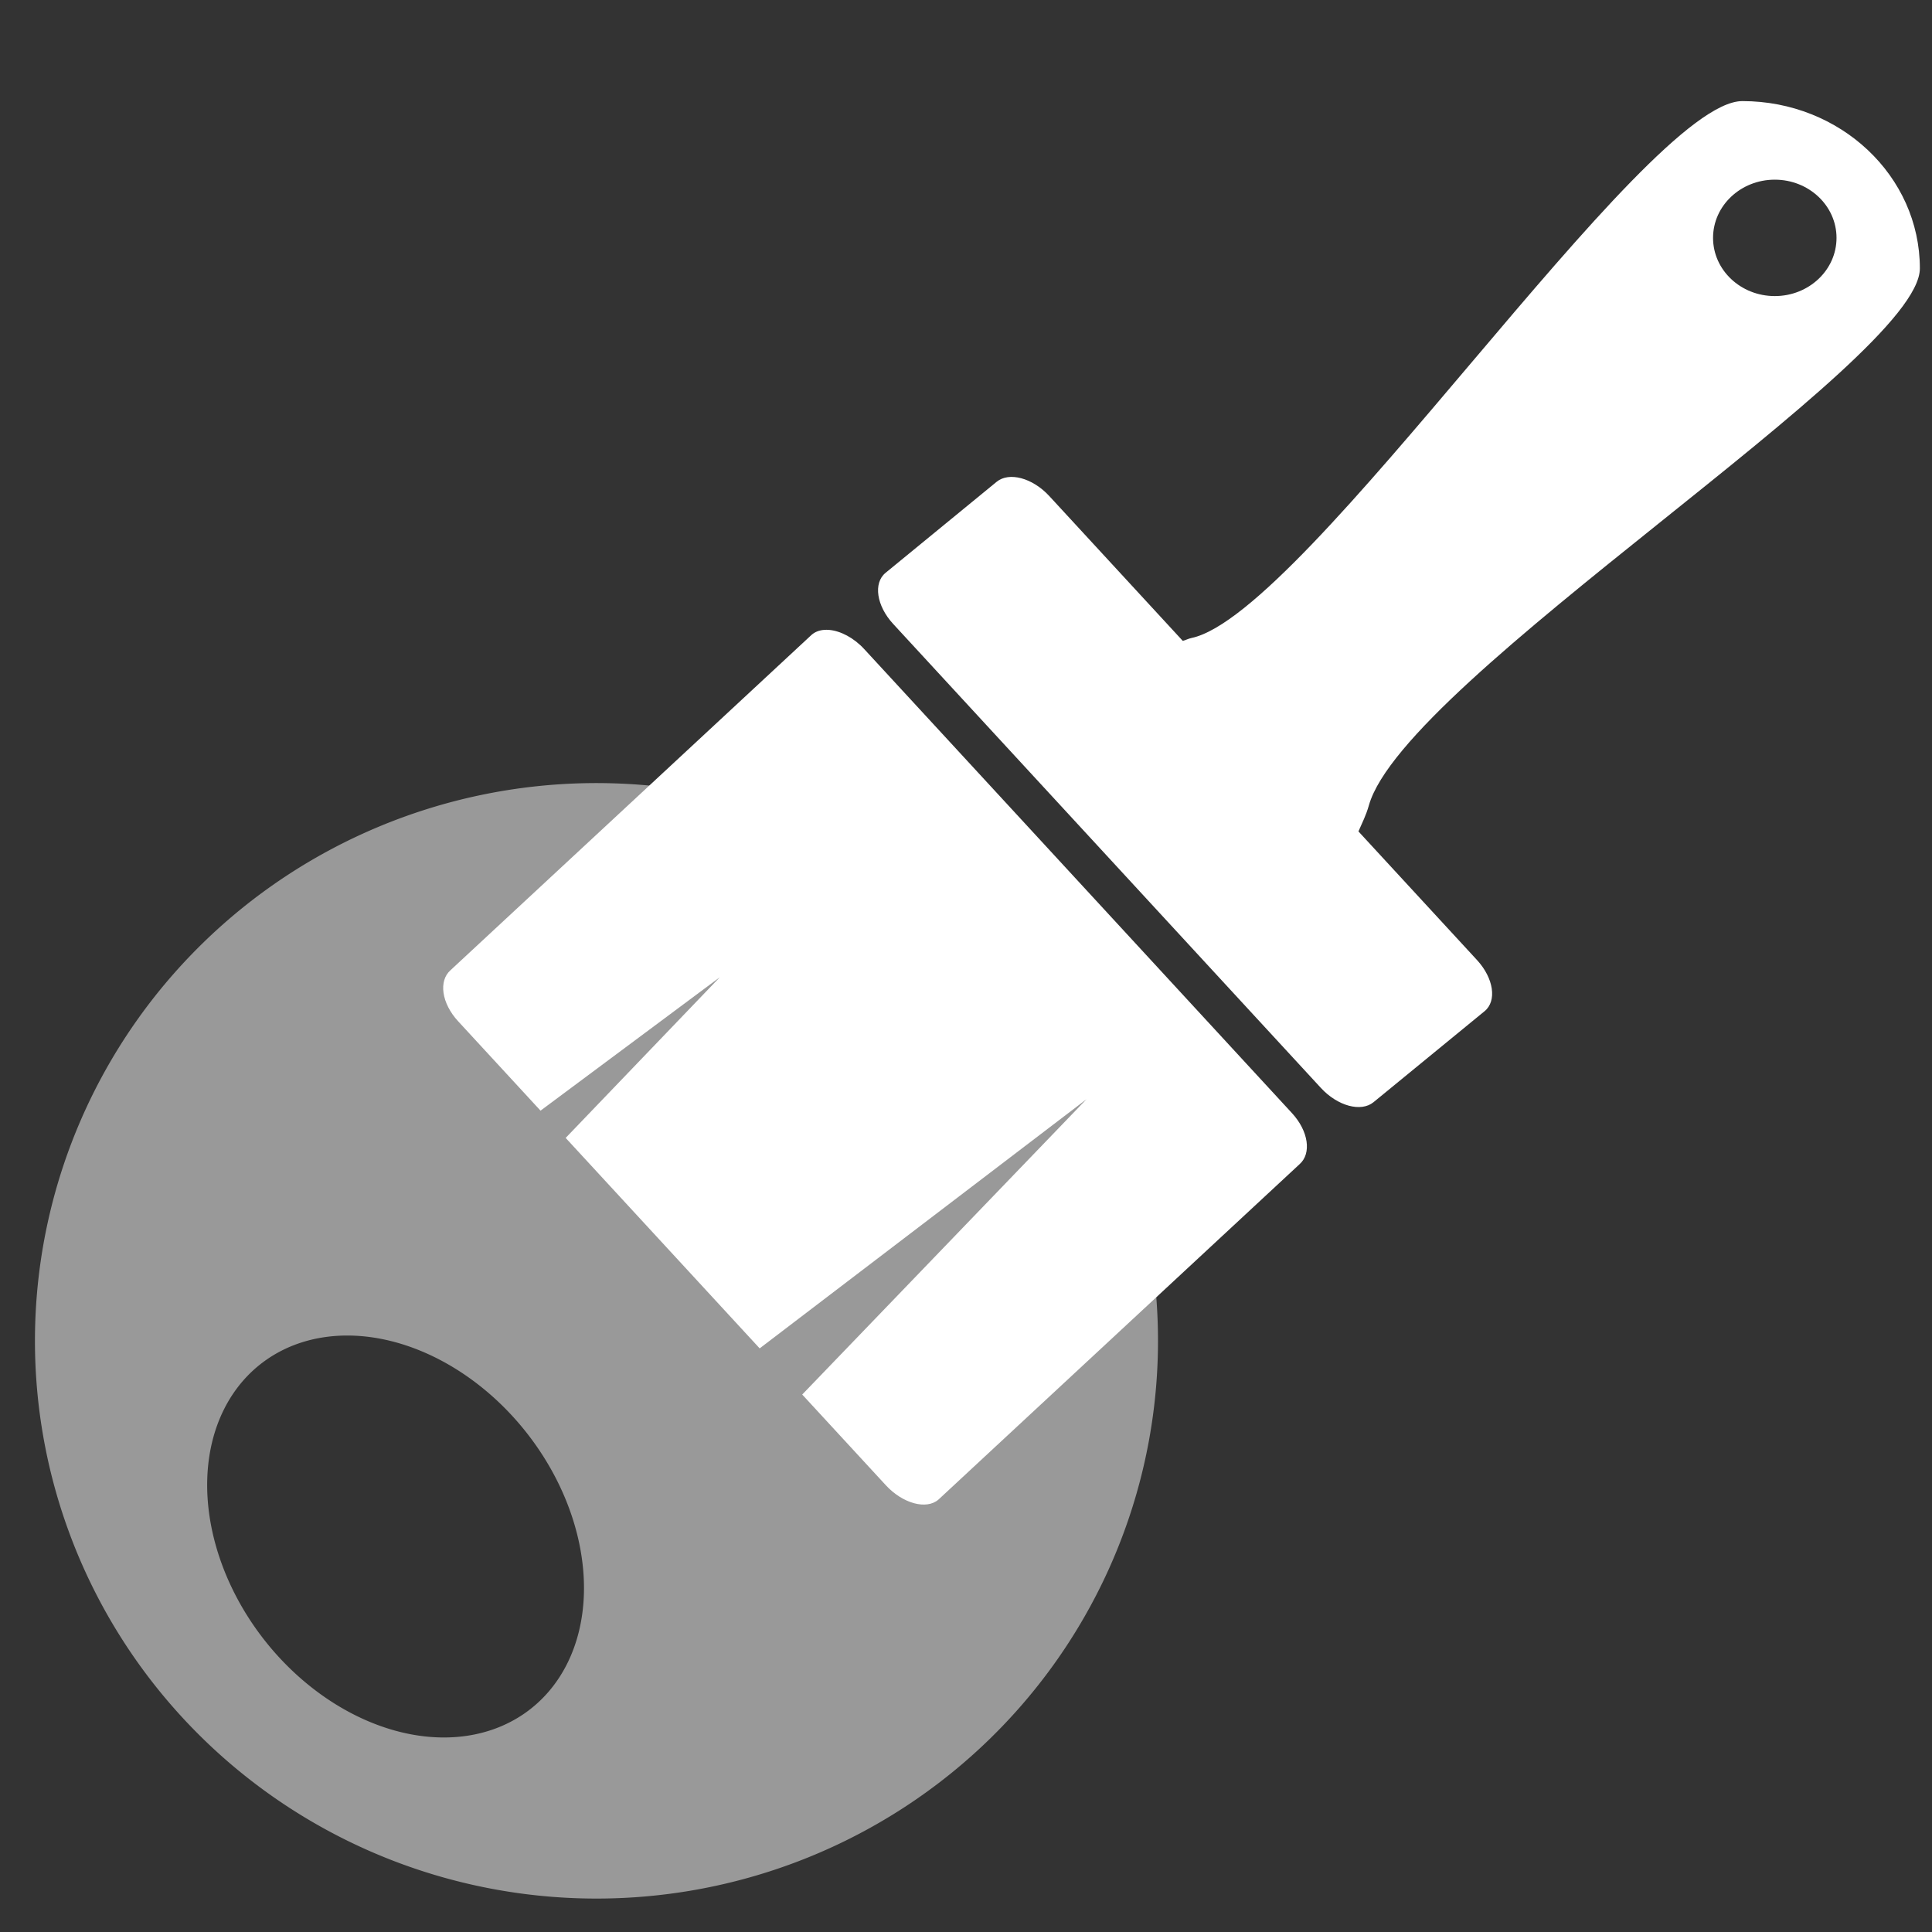 <?xml version="1.0" encoding="UTF-8" standalone="no"?>
<svg
   width="256"
   height="256"
   viewBox="0 0 67.733 67.733"
   version="1.1"
   id="svg6751"
   inkscape:version="1.2.2 (732a01da63, 2022-12-09)"
   sodipodi:docname="icon_override_default_colors_96px.svg"
   xmlns:inkscape="http://www.inkscape.org/namespaces/inkscape"
   xmlns:sodipodi="http://sodipodi.sourceforge.net/DTD/sodipodi-0.dtd"
   xmlns="http://www.w3.org/2000/svg"
   xmlns:svg="http://www.w3.org/2000/svg"
   xmlns:rdf="http://www.w3.org/1999/02/22-rdf-syntax-ns#"
   xmlns:cc="http://creativecommons.org/ns#"
   xmlns:dc="http://purl.org/dc/elements/1.1/">
  <rect x="0" y="0" width="67.733" height="67.733" fill="#333333" stroke="none"/>
  <defs
     id="defs6745" />
  <sodipodi:namedview
     id="base"
     pagecolor="#303030"
     bordercolor="#666666"
     borderopacity="1.0"
     inkscape:pageopacity="0"
     inkscape:pageshadow="2"
     inkscape:zoom="2"
     inkscape:cx="56.75"
     inkscape:cy="146"
     inkscape:document-units="mm"
     inkscape:current-layer="g4"
     inkscape:document-rotation="0"
     showgrid="false"
     inkscape:window-width="1920"
     inkscape:window-height="1009"
     inkscape:window-x="1912"
     inkscape:window-y="-8"
     inkscape:window-maximized="1"
     inkscape:showpageshadow="2"
     inkscape:pagecheckerboard="0"
     inkscape:deskcolor="#d1d1d1"
     showguides="true"
     inkscape:guide-bbox="true"
     inkscape:snap-global="false"
     units="px"
     width="241.89px" />
  <g
     inkscape:label="Layer 1"
     inkscape:groupmode="layer"
     id="layer1">
    <g
       id="g4"
       transform="matrix(0.05,0,0,0.05,14.85,20.374)">
      <path
         id="path8088"
         style="display:inline;mix-blend-mode:normal;fill:#ffffff;fill-opacity:0.5;fill-rule:evenodd;stroke:none;stroke-width:126.055;stroke-linecap:square;stroke-miterlimit:4;stroke-dasharray:none;stroke-dashoffset:0;stroke-opacity:1"
         d="M 114.956,141.64 A 393.724,391.073 0 0 0 -272.318,521.044 393.724,391.073 0 0 0 109.223,923.557 393.724,391.073 0 0 0 514.759,544.896 l 0.04,-1.223 A 393.724,391.073 0 0 0 132.617,141.758 393.724,391.073 0 0 0 114.957,141.64 Z M -55.121,528.969 a 153.552,117.182 52.069 0 1 131.623,73.777 l 0.286,0.391 a 153.552,117.182 52.069 0 1 -6.028,190.788 153.552,117.182 52.069 0 1 -186.663,-57.116 153.552,117.182 52.069 0 1 5.742,-190.896 153.552,117.182 52.069 0 1 55.041,-16.945 z" />
      <path
         id="path553"
         style="fill:#ffffff;stroke-width:456.698;stroke-linecap:round;stroke-linejoin:round"
         d="m 924.701,-336.591 c -68.73,0 -305.669,359.48 -386.325,376.468 -2.354,0.496 -3.832,1.439 -6.045,2.009 l -93.631,-101.578 c -11.69,-12.681 -28.143,-17.127 -36.886,-9.963 l -77.88,63.821 c -8.743,7.164 -6.372,23.139 5.318,35.82 L 629.2,355.378 c 11.69,12.681 28.143,17.119 36.886,9.955 l 77.88,-63.813 c 8.743,-7.164 6.372,-23.147 -5.318,-35.828 l -83.147,-90.203 c 2.524,-5.902 5.312,-11.151 7.321,-18.285 24.916,-88.467 386.325,-311.67 386.325,-376.468 0,-64.798 -55.717,-117.327 -124.446,-117.327 z m 22.725,55.093 c 23.906,0 43.286,18.271 43.286,40.81 0,22.538 -19.38,40.81 -43.286,40.81 -23.906,1e-5 -43.286,-18.271 -43.286,-40.81 0,-22.538 19.38,-40.81 43.286,-40.81 z M 280.869,34.171 c -3.391,0.262 -6.425,1.391 -8.809,3.483 L 18.907,272.777 c -8.479,7.44 -6.372,23.139 5.318,35.82 L 82.009,371.277 207.719,277.727 99.628,390.391 235.656,537.959 464.791,363.293 265.491,570.328 l 58.681,63.653 c 11.69,12.681 28.407,17.403 36.886,9.963 l 253.153,-235.123 c 8.479,-7.44 6.372,-23.139 -5.318,-35.82 L 308.945,47.617 c -7.306,-7.926 -16.582,-12.742 -24.576,-13.423 -1.199,-0.102 -2.37,-0.111 -3.5,-0.024 z"
         sodipodi:nodetypes="ssccccccssccsssssssssccccccccccccccsss" />
    </g>
  </g>
</svg>
